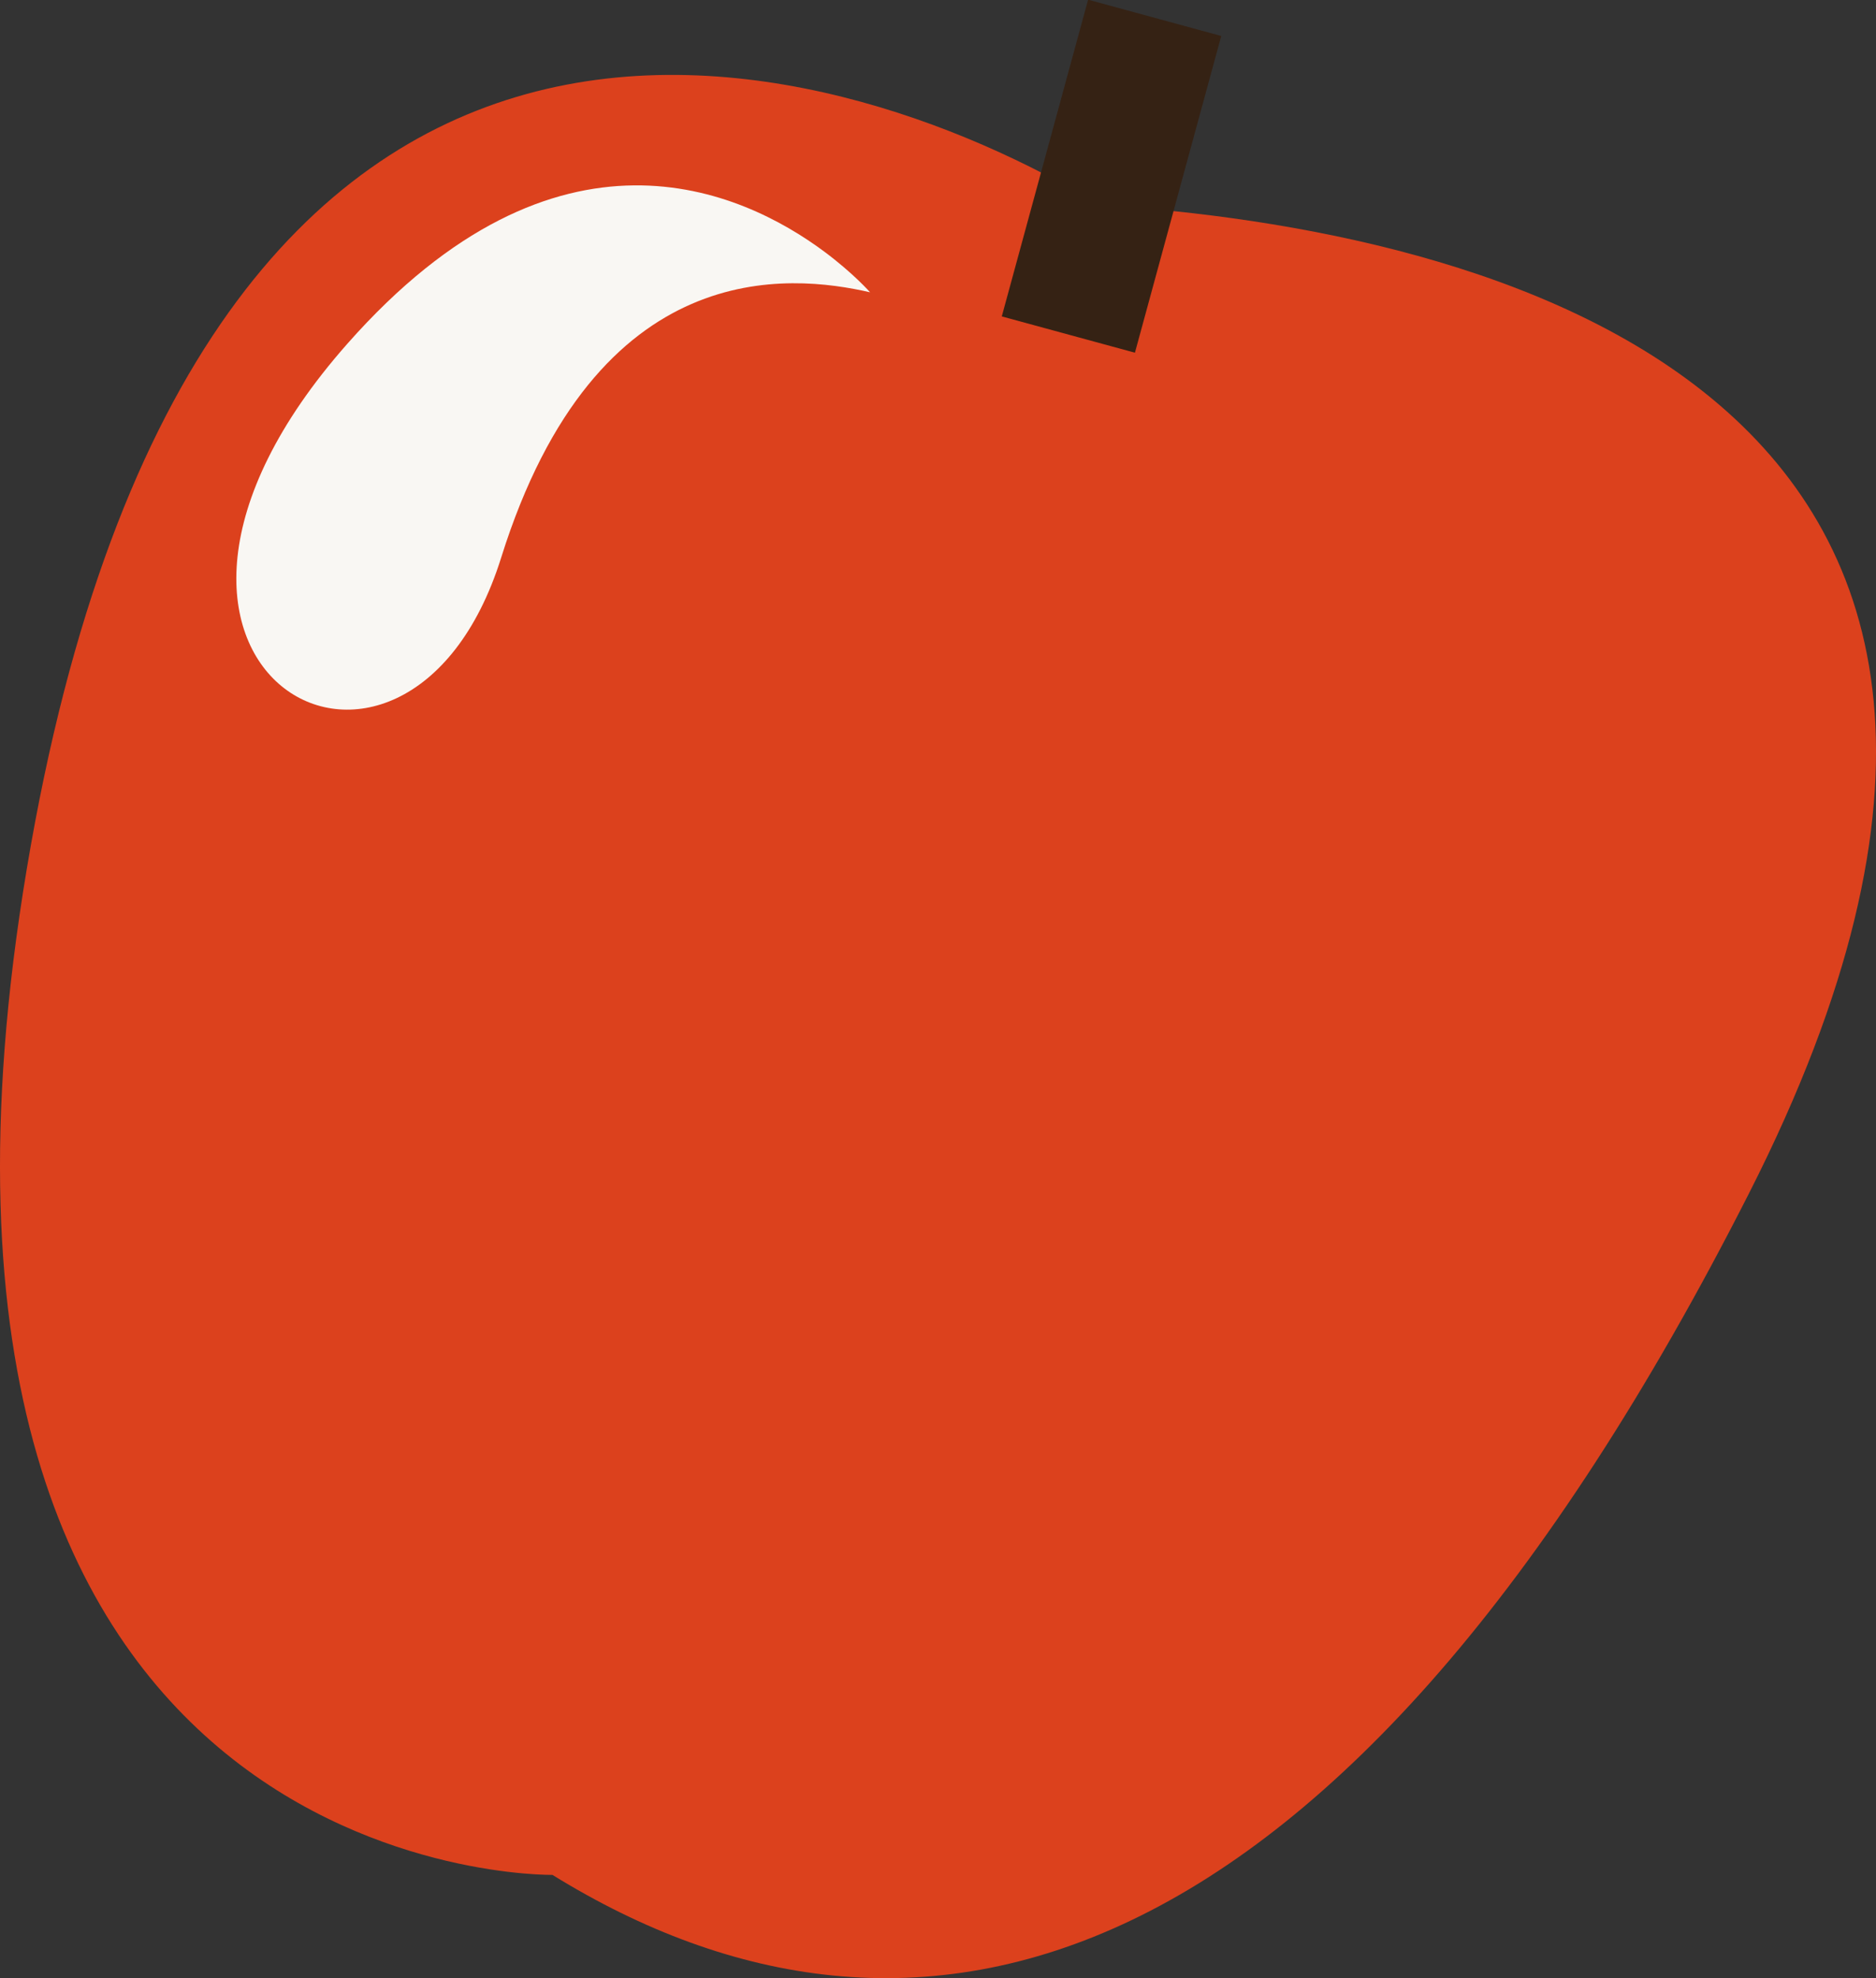 <?xml version="1.0" encoding="utf-8"?>
<!-- Generator: Adobe Illustrator 16.0.0, SVG Export Plug-In . SVG Version: 6.00 Build 0)  -->
<!DOCTYPE svg PUBLIC "-//W3C//DTD SVG 1.0//EN" "http://www.w3.org/TR/2001/REC-SVG-20010904/DTD/svg10.dtd">
<svg version="1.0" id="Calque_1" xmlns="http://www.w3.org/2000/svg" xmlns:xlink="http://www.w3.org/1999/xlink" x="0px" y="0px"
	 width="91.382px" height="96.361px" viewBox="0 0 91.382 96.361" enable-background="new 0 0 91.382 96.361" xml:space="preserve">
<rect x="0" y="0" width="91.382" height="96.361" fill="#333333" stroke="none"/>
<path fill="#DC411D" d="M26.909,91.33c0,0-33.894,0.572-25.603-49.013C9.601-7.267,40.457,2.061,53.541,9.979
	c18.398,1.178,51.626,8.781,31.668,48.125C65.248,97.45,44.406,102.146,26.909,91.33z"/>
<path fill="#F9F7F3" d="M42.381,14.238c0,0-0.802-0.918-2.232-1.983c-4.01-2.978-12.98-7.116-23.226,4.486
	c-13.908,15.746,2.842,25.257,7.49,10.421C29.064,12.327,38.513,13.353,42.381,14.238z"/>
<rect x="50.765" y="0.603" transform="matrix(0.965 0.263 -0.263 0.965 4.173 -13.948)" fill="#352214" width="6.721" height="15.988"/>
</svg>
